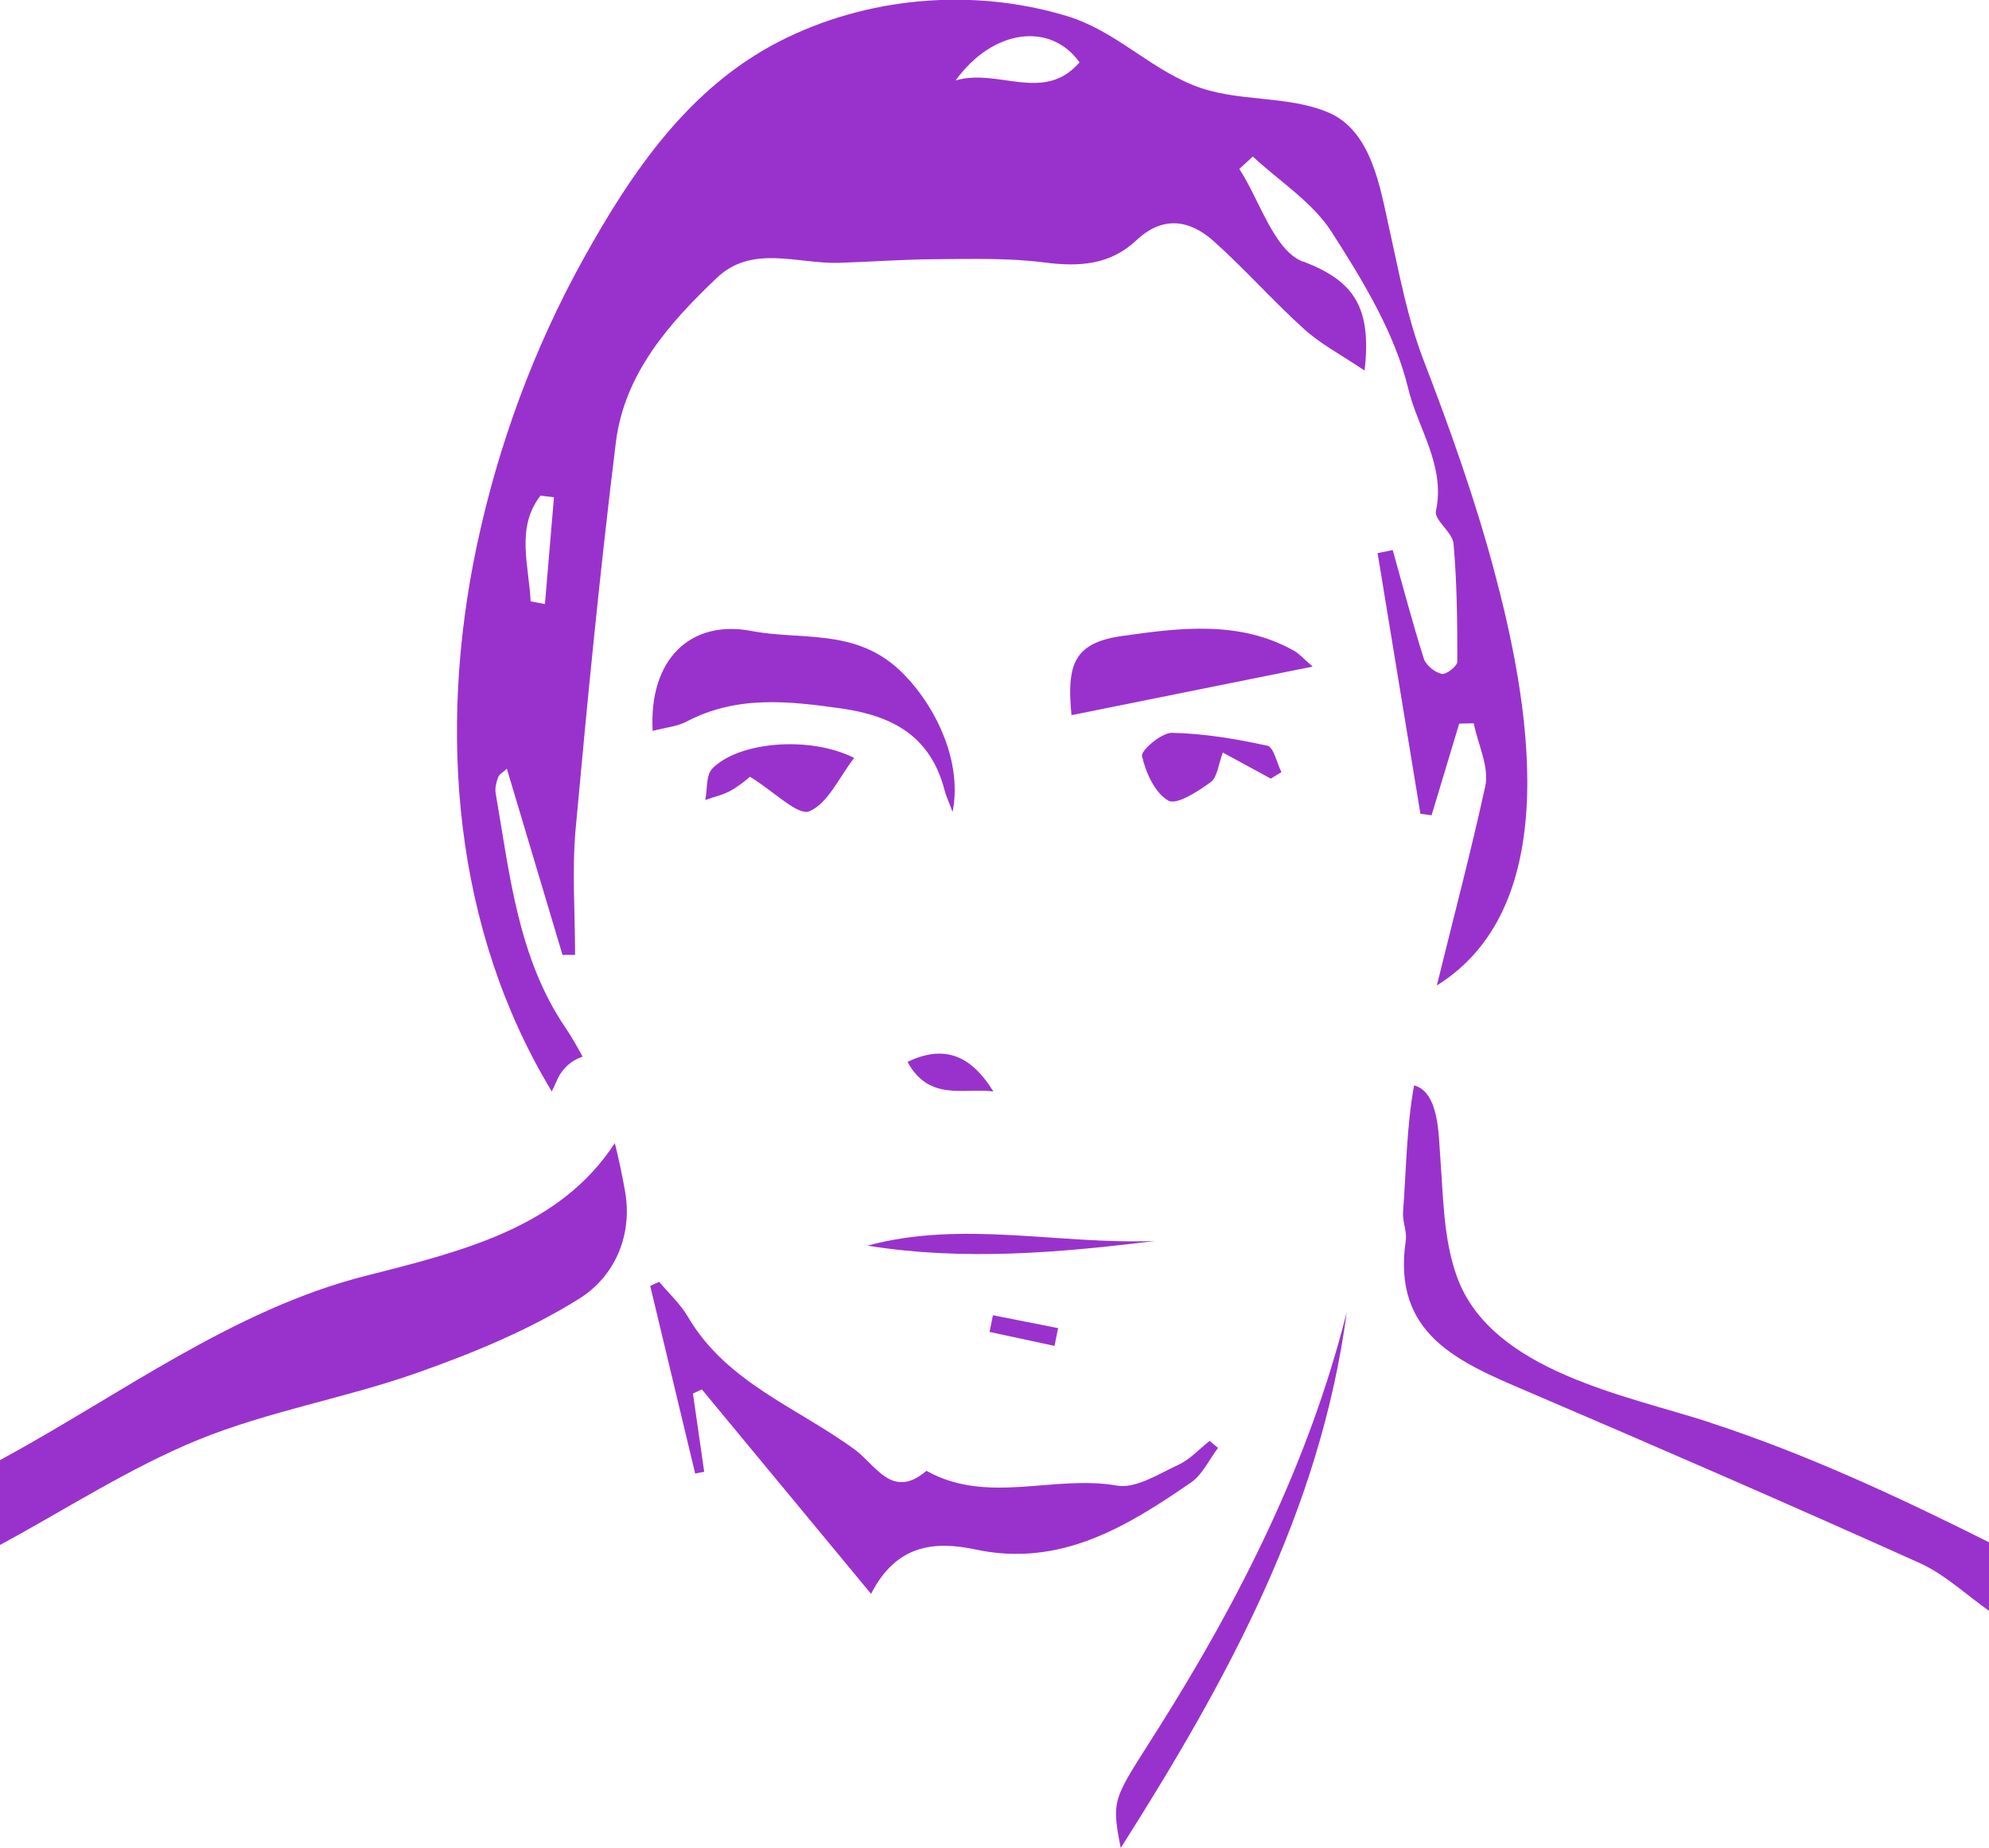 <?xml version="1.0" encoding="UTF-8"?><svg id="Layer_2" xmlns="http://www.w3.org/2000/svg" viewBox="0 0 242 224.86"><defs><style>.cls-1{fill:#9932cc;}</style></defs><g id="Layer_1-2"><g><path class="cls-1" d="M208.12,173.11c-10.2-3.33-26.62-6.21-30.83-17.69-1.7-4.65-1.68-9.81-2.06-14.69-.2-2.51-.12-7.86-3.18-8.66-.92,5.04-.95,10.27-1.34,15.41-.09,1.14,.49,2.35,.33,3.46-1.7,11.46,6.48,14.81,14.73,18.34,15.98,6.84,31.93,13.77,47.79,20.91,3.07,1.38,5.64,3.85,8.45,5.82v-8.34c-11-5.51-22.31-10.77-33.88-14.54Z"/><path class="cls-1" d="M158.53,31.84c-3.51-1.35-5.22-7.38-7.74-11.29,.55-.5,1.09-1,1.64-1.5,3.25,3.02,7.26,5.55,9.58,9.16,3.82,5.96,7.71,12.34,9.33,19.08,1.16,4.84,4.55,9.37,3.37,14.89-.24,1.11,2.02,2.58,2.14,3.97,.42,4.77,.47,9.58,.46,14.37,0,.54-1.39,1.61-1.91,1.48-.85-.2-1.91-1.06-2.17-1.87-1.38-4.36-2.54-8.79-3.78-13.2-.61,.12-1.23,.25-1.84,.37,1.74,10.57,3.47,21.15,5.21,31.72,.45,.06,.91,.12,1.36,.18,1.12-3.72,2.24-7.43,3.36-11.15l1.77-.04c.51,2.57,1.91,5.33,1.4,7.67-1.78,8.12-3.91,16.16-5.89,24.23,15.89-9.89,11.09-35.1,6.93-50.63-2.32-8.64-5.32-17.07-8.53-25.41-2-5.2-2.97-10.59-4.18-16.01-1.12-5-2.14-11.98-7.48-14.2-5.14-2.14-11.13-1.17-16.37-3.29-5.57-2.25-9.55-6.65-15.39-8.42-11.45-3.47-24.37-2.36-35.03,3.12-10.97,5.64-17.91,15.84-23.76,26.38-6.07,10.93-10.41,22.75-13,34.97-4.75,22.48-2.87,46.56,9.12,66.38,.21-.4,.4-.81,.58-1.23,.66-1.58,1.84-2.55,3.17-3-.64-1.2-1.32-2.39-2.11-3.56-5.75-8.48-6.76-18.65-8.46-28.49-.11-.62,.07-1.34,.3-1.94,.15-.39,.64-.65,1.06-1.04,2.28,7.64,4.52,15.14,6.77,22.65,.51,0,1.02,0,1.53,0,0-5.12-.39-10.27,.07-15.35,1.43-15.68,2.96-31.36,4.89-46.99,1.03-8.36,6.47-14.52,12.31-20.06,4.28-4.06,9.82-1.66,14.84-1.81,3.9-.12,7.8-.42,11.7-.44,4.44-.02,8.93-.17,13.31,.4,4.22,.55,7.98,.3,11.17-2.7,3.18-3,6.45-2.53,9.37,.07,3.83,3.42,7.25,7.31,11.06,10.75,1.99,1.8,4.46,3.09,7.34,5.03,.87-7.71-1.26-10.89-7.49-13.28Zm-92.22,41.67c-.58-.11-1.16-.23-1.75-.34-.2-4.37-1.83-8.95,1.2-12.86,.55,.07,1.1,.13,1.64,.2-.37,4.34-.73,8.67-1.1,13.01ZM116.27,9.79c4.53-6.29,11.58-7.14,15.08-2.19-4.4,5.01-9.89,.65-15.08,2.19Z"/><path class="cls-1" d="M74.81,139.09c-6.67,10.23-18.31,13.11-30.3,16.15-16.14,4.09-29.91,14.52-44.51,22.43v10.32c8-4.32,15.71-9.35,24.08-12.78,8.57-3.5,17.9-5.07,26.66-8.16,6.84-2.41,13.7-5.24,19.8-9.07,4.15-2.61,6.47-7.55,5.51-13.01-.35-1.99-.76-3.95-1.25-5.88Z"/><path class="cls-1" d="M105.99,193.95c-7.28-8.79-13.94-16.84-20.6-24.89l-1.08,.51,1.37,9.52-1.1,.21c-1.82-7.61-3.65-15.22-5.47-22.83l1.09-.5c1.18,1.41,2.58,2.69,3.5,4.26,4.71,8.05,13.39,11.06,20.37,16.21,2.49,1.84,4.5,6.09,8.65,2.53,7.41,4.16,15.48,.45,23.18,1.8,2.28,.4,5.05-1.41,7.45-2.52,1.42-.65,2.56-1.92,3.82-2.92l1.03,.85c-1.08,1.42-1.89,3.24-3.29,4.21-7.87,5.42-15.95,10.35-26.24,8.15-5.02-1.07-9.64-.57-12.68,5.39Z"/><path class="cls-1" d="M79.41,88.95c-.49-8.7,4.58-13.6,12.04-12.17,6.02,1.15,12.47-.33,17.9,4.67,3.92,3.61,7.87,10.69,6.55,17.35-.49-1.32-.8-1.95-.97-2.62-1.67-6.49-6.17-9.06-12.54-9.97-6.5-.92-12.78-1.61-18.87,1.6-1.1,.58-2.44,.69-4.11,1.13Z"/><path class="cls-1" d="M163.86,159.64c-3.18,24.03-14.49,44.73-27.5,65.22-1.22-6.15-.86-5.92,4.6-14.58,9.95-15.78,18.31-32.35,22.9-50.64Z"/><path class="cls-1" d="M159.7,81.11c-10.32,2.08-19.83,3.99-29.33,5.91-.61-6.22,.3-8.81,6.2-9.64,6.88-.97,14.19-1.94,20.85,1.79,.67,.38,1.21,1.01,2.29,1.94Z"/><path class="cls-1" d="M103.92,92.23c-1.86,2.4-3.2,5.56-5.46,6.49-1.38,.56-4.17-2.32-7.21-4.21-.03,.02-1.07,.97-2.26,1.65-.97,.56-2.11,.8-3.18,1.18,.26-1.29,.08-3,.84-3.8,3.1-3.23,11.73-4.09,17.27-1.32Z"/><path class="cls-1" d="M154.61,94.74c-1.82-.99-3.64-1.98-5.83-3.17-.53,1.4-.65,2.98-1.48,3.6-1.54,1.13-4.15,2.82-5.15,2.25-1.63-.93-2.75-3.4-3.2-5.42-.15-.69,2.37-2.85,3.64-2.83,3.89,.08,7.8,.74,11.61,1.57,.77,.17,1.15,2.1,1.71,3.21l-1.31,.8Z"/><path class="cls-1" d="M105.54,151.57c11.61-3.13,23.33-.1,34.99-.57-11.64,1.44-23.29,2.45-34.99,.57Z"/><path class="cls-1" d="M110.42,129.21c4.78-2.3,7.94-.45,10.44,3.6-3.57-.47-7.81,1.26-10.44-3.6Z"/><path class="cls-1" d="M128.3,163.77c-2.63-.57-5.27-1.13-7.9-1.7l.41-2.03c2.64,.52,5.29,1.04,7.93,1.57l-.44,2.16Z"/></g></g></svg>